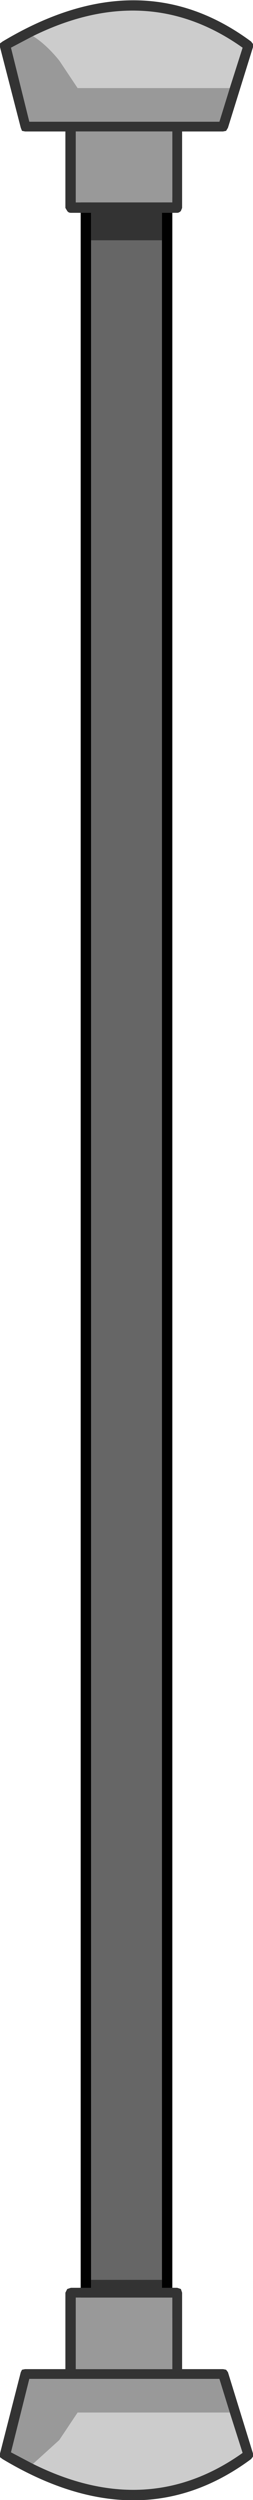 <?xml version="1.0" encoding="UTF-8" standalone="no"?>
<svg xmlns:ffdec="https://www.free-decompiler.com/flash" xmlns:xlink="http://www.w3.org/1999/xlink" ffdec:objectType="shape" height="204.4px" width="20.7px" xmlns="http://www.w3.org/2000/svg">
  <g transform="matrix(1.0, 0.0, 0.0, 1.0, 10.0, 102.0)">
    <path d="M3.25 -82.35 L3.25 84.4 -2.55 84.4 -2.55 -82.35 3.25 -82.35" fill="#666666" fill-rule="evenodd" stroke="none"/>
    <path d="M3.25 -82.35 L3.25 -85.45 -2.55 -85.45 -2.55 -82.35 -2.55 84.4 -2.55 87.05 3.25 87.05 3.25 84.4 3.25 -82.35 M3.65 -86.25 L3.95 -86.15 4.1 -85.85 4.1 87.5 3.95 87.8 3.65 87.9 -2.95 87.9 -3.25 87.8 -3.4 87.5 -3.4 -85.85 -3.25 -86.15 -2.95 -86.25 3.65 -86.25" fill="#000000" fill-rule="evenodd" stroke="none"/>
    <path d="M-2.55 -82.35 L-2.55 -85.45 3.25 -85.45 3.25 -82.35 -2.55 -82.35 M3.25 84.4 L3.25 87.05 -2.55 87.05 -2.55 84.4 3.25 84.4" fill="#333333" fill-rule="evenodd" stroke="none"/>
    <path d="M-7.3 -99.05 Q2.05 -103.65 9.85 -98.1 L8.8 -94.8 -3.65 -94.8 -5.15 -97.05 Q-6.2 -98.35 -7.3 -99.05" fill="#cccccc" fill-rule="evenodd" stroke="none"/>
    <path d="M10.55 -98.6 L10.7 -98.4 10.7 -98.15 8.65 -91.55 8.5 -91.3 8.25 -91.25 4.9 -91.25 4.9 -85.0 4.8 -84.75 Q4.65 -84.6 4.5 -84.6 L-4.2 -84.6 Q-4.4 -84.6 -4.5 -84.75 L-4.65 -85.0 -4.65 -91.25 -7.95 -91.25 -8.2 -91.3 -8.3 -91.55 -10.0 -98.15 -10.0 -98.45 -9.8 -98.6 Q1.45 -105.35 10.55 -98.6 M-7.3 -99.05 L-9.1 -98.1 -7.6 -92.05 7.95 -92.05 8.8 -94.8 9.85 -98.1 Q2.05 -103.65 -7.3 -99.05 M4.1 -85.45 L4.1 -91.25 -3.8 -91.25 -3.8 -85.45 4.1 -85.45" fill="#333333" fill-rule="evenodd" stroke="none"/>
    <path d="M8.8 -94.8 L7.95 -92.05 -7.6 -92.05 -9.1 -98.1 -7.3 -99.05 Q-6.2 -98.35 -5.15 -97.05 L-3.65 -94.8 8.8 -94.8 M4.1 -85.45 L-3.8 -85.45 -3.8 -91.25 4.1 -91.25 4.1 -85.45" fill="#999999" fill-rule="evenodd" stroke="none"/>
    <path d="M8.8 95.25 L9.85 98.55 Q2.05 104.1 -7.3 99.45 L-5.15 97.5 -3.65 95.25 8.8 95.25" fill="#cccccc" fill-rule="evenodd" stroke="none"/>
    <path d="M4.9 85.45 L4.9 91.7 8.25 91.7 8.5 91.75 8.65 91.95 10.7 98.6 10.7 98.85 10.55 99.05 Q1.45 105.8 -9.8 99.05 L-10.0 98.9 -10.0 98.6 -8.3 91.95 -8.2 91.75 -7.95 91.7 -4.65 91.7 -4.65 85.45 -4.5 85.15 -4.2 85.05 4.5 85.05 4.8 85.15 4.9 85.45 M8.8 95.25 L7.95 92.5 -7.6 92.5 -9.1 98.5 -7.3 99.45 Q2.05 104.1 9.85 98.55 L8.8 95.25 M4.1 85.85 L-3.8 85.85 -3.8 91.7 4.1 91.7 4.1 85.85" fill="#333333" fill-rule="evenodd" stroke="none"/>
    <path d="M-7.3 99.45 L-9.1 98.5 -7.6 92.5 7.95 92.5 8.8 95.25 -3.65 95.25 -5.15 97.5 -7.3 99.45 M4.1 85.85 L4.1 91.7 -3.8 91.7 -3.8 85.85 4.1 85.85" fill="#999999" fill-rule="evenodd" stroke="none"/>
  </g>
</svg>
